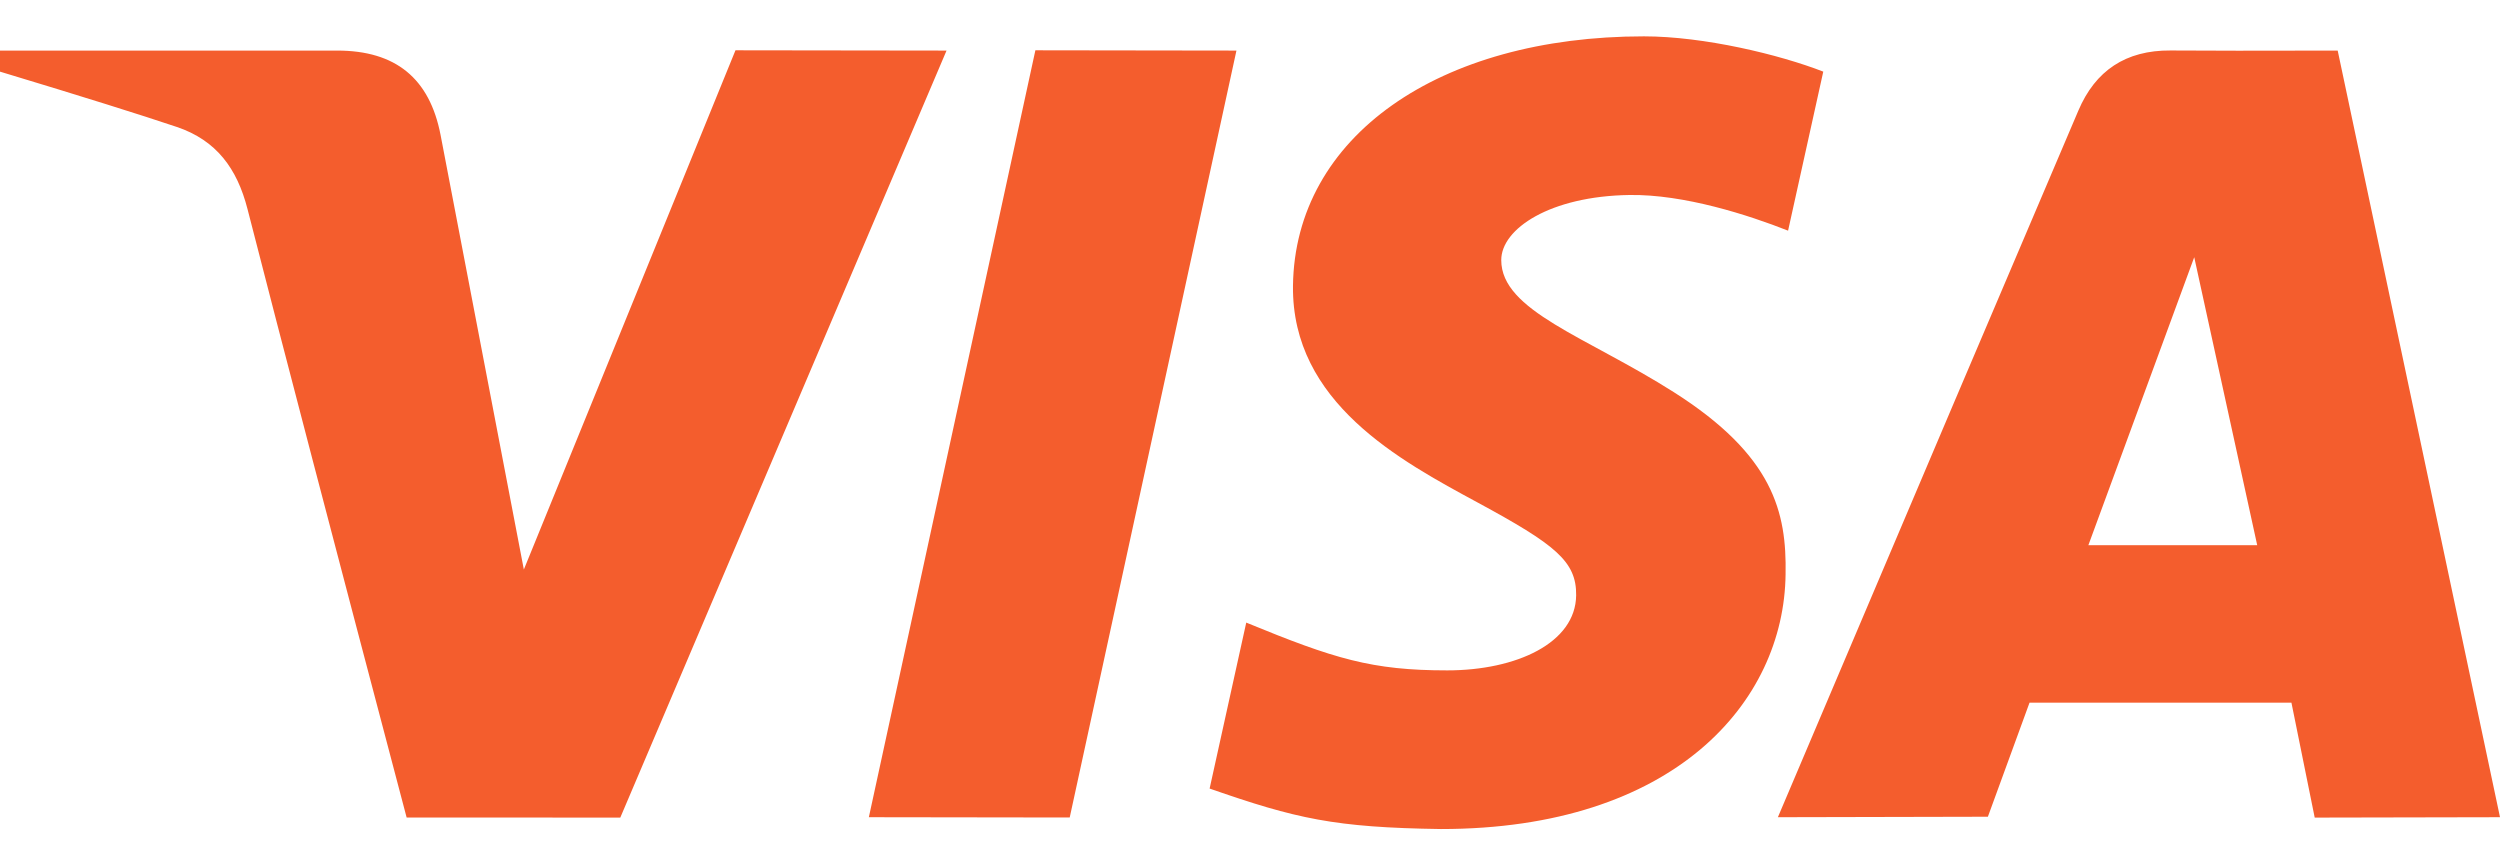 <svg width="26" height="9" viewBox="0 0 26 9" fill="none" xmlns="http://www.w3.org/2000/svg">
<path d="M24.073 8.503L23.831 7.308H21.107L20.674 8.494L18.49 8.499C19.894 5.192 20.935 2.742 21.615 1.15C21.792 0.734 22.108 0.522 22.573 0.525C22.927 0.528 23.507 0.528 24.312 0.526L26 8.499L24.073 8.503ZM21.719 5.67H23.475L22.82 2.675L21.719 5.67ZM7.649 0.523L9.844 0.526L6.451 8.503L4.229 8.502C3.478 5.657 2.926 3.548 2.574 2.174C2.466 1.753 2.251 1.459 1.838 1.32C1.47 1.196 0.858 1.004 0 0.745V0.526C1.604 0.526 2.772 0.526 3.507 0.526C4.114 0.526 4.468 0.814 4.582 1.404C4.696 1.996 4.985 3.503 5.448 5.923L7.649 0.523ZM12.859 0.526L11.125 8.502L9.036 8.499C9.077 8.306 9.655 5.647 10.768 0.523L12.859 0.526ZM17.097 0.378C17.721 0.378 18.508 0.568 18.962 0.745L18.596 2.399C18.186 2.237 17.513 2.019 16.946 2.028C16.121 2.04 15.613 2.379 15.613 2.705C15.613 3.233 16.497 3.5 17.407 4.078C18.445 4.737 18.582 5.328 18.57 5.972C18.555 7.306 17.407 8.622 14.985 8.622C13.879 8.606 13.481 8.515 12.58 8.201L12.961 6.475C13.878 6.852 14.267 6.972 15.051 6.972C15.77 6.972 16.387 6.687 16.392 6.191C16.396 5.838 16.176 5.664 15.369 5.227C14.563 4.791 13.433 4.187 13.447 2.973C13.466 1.42 14.966 0.378 17.097 0.378Z" fill="#F45D2D"/>
</svg>
